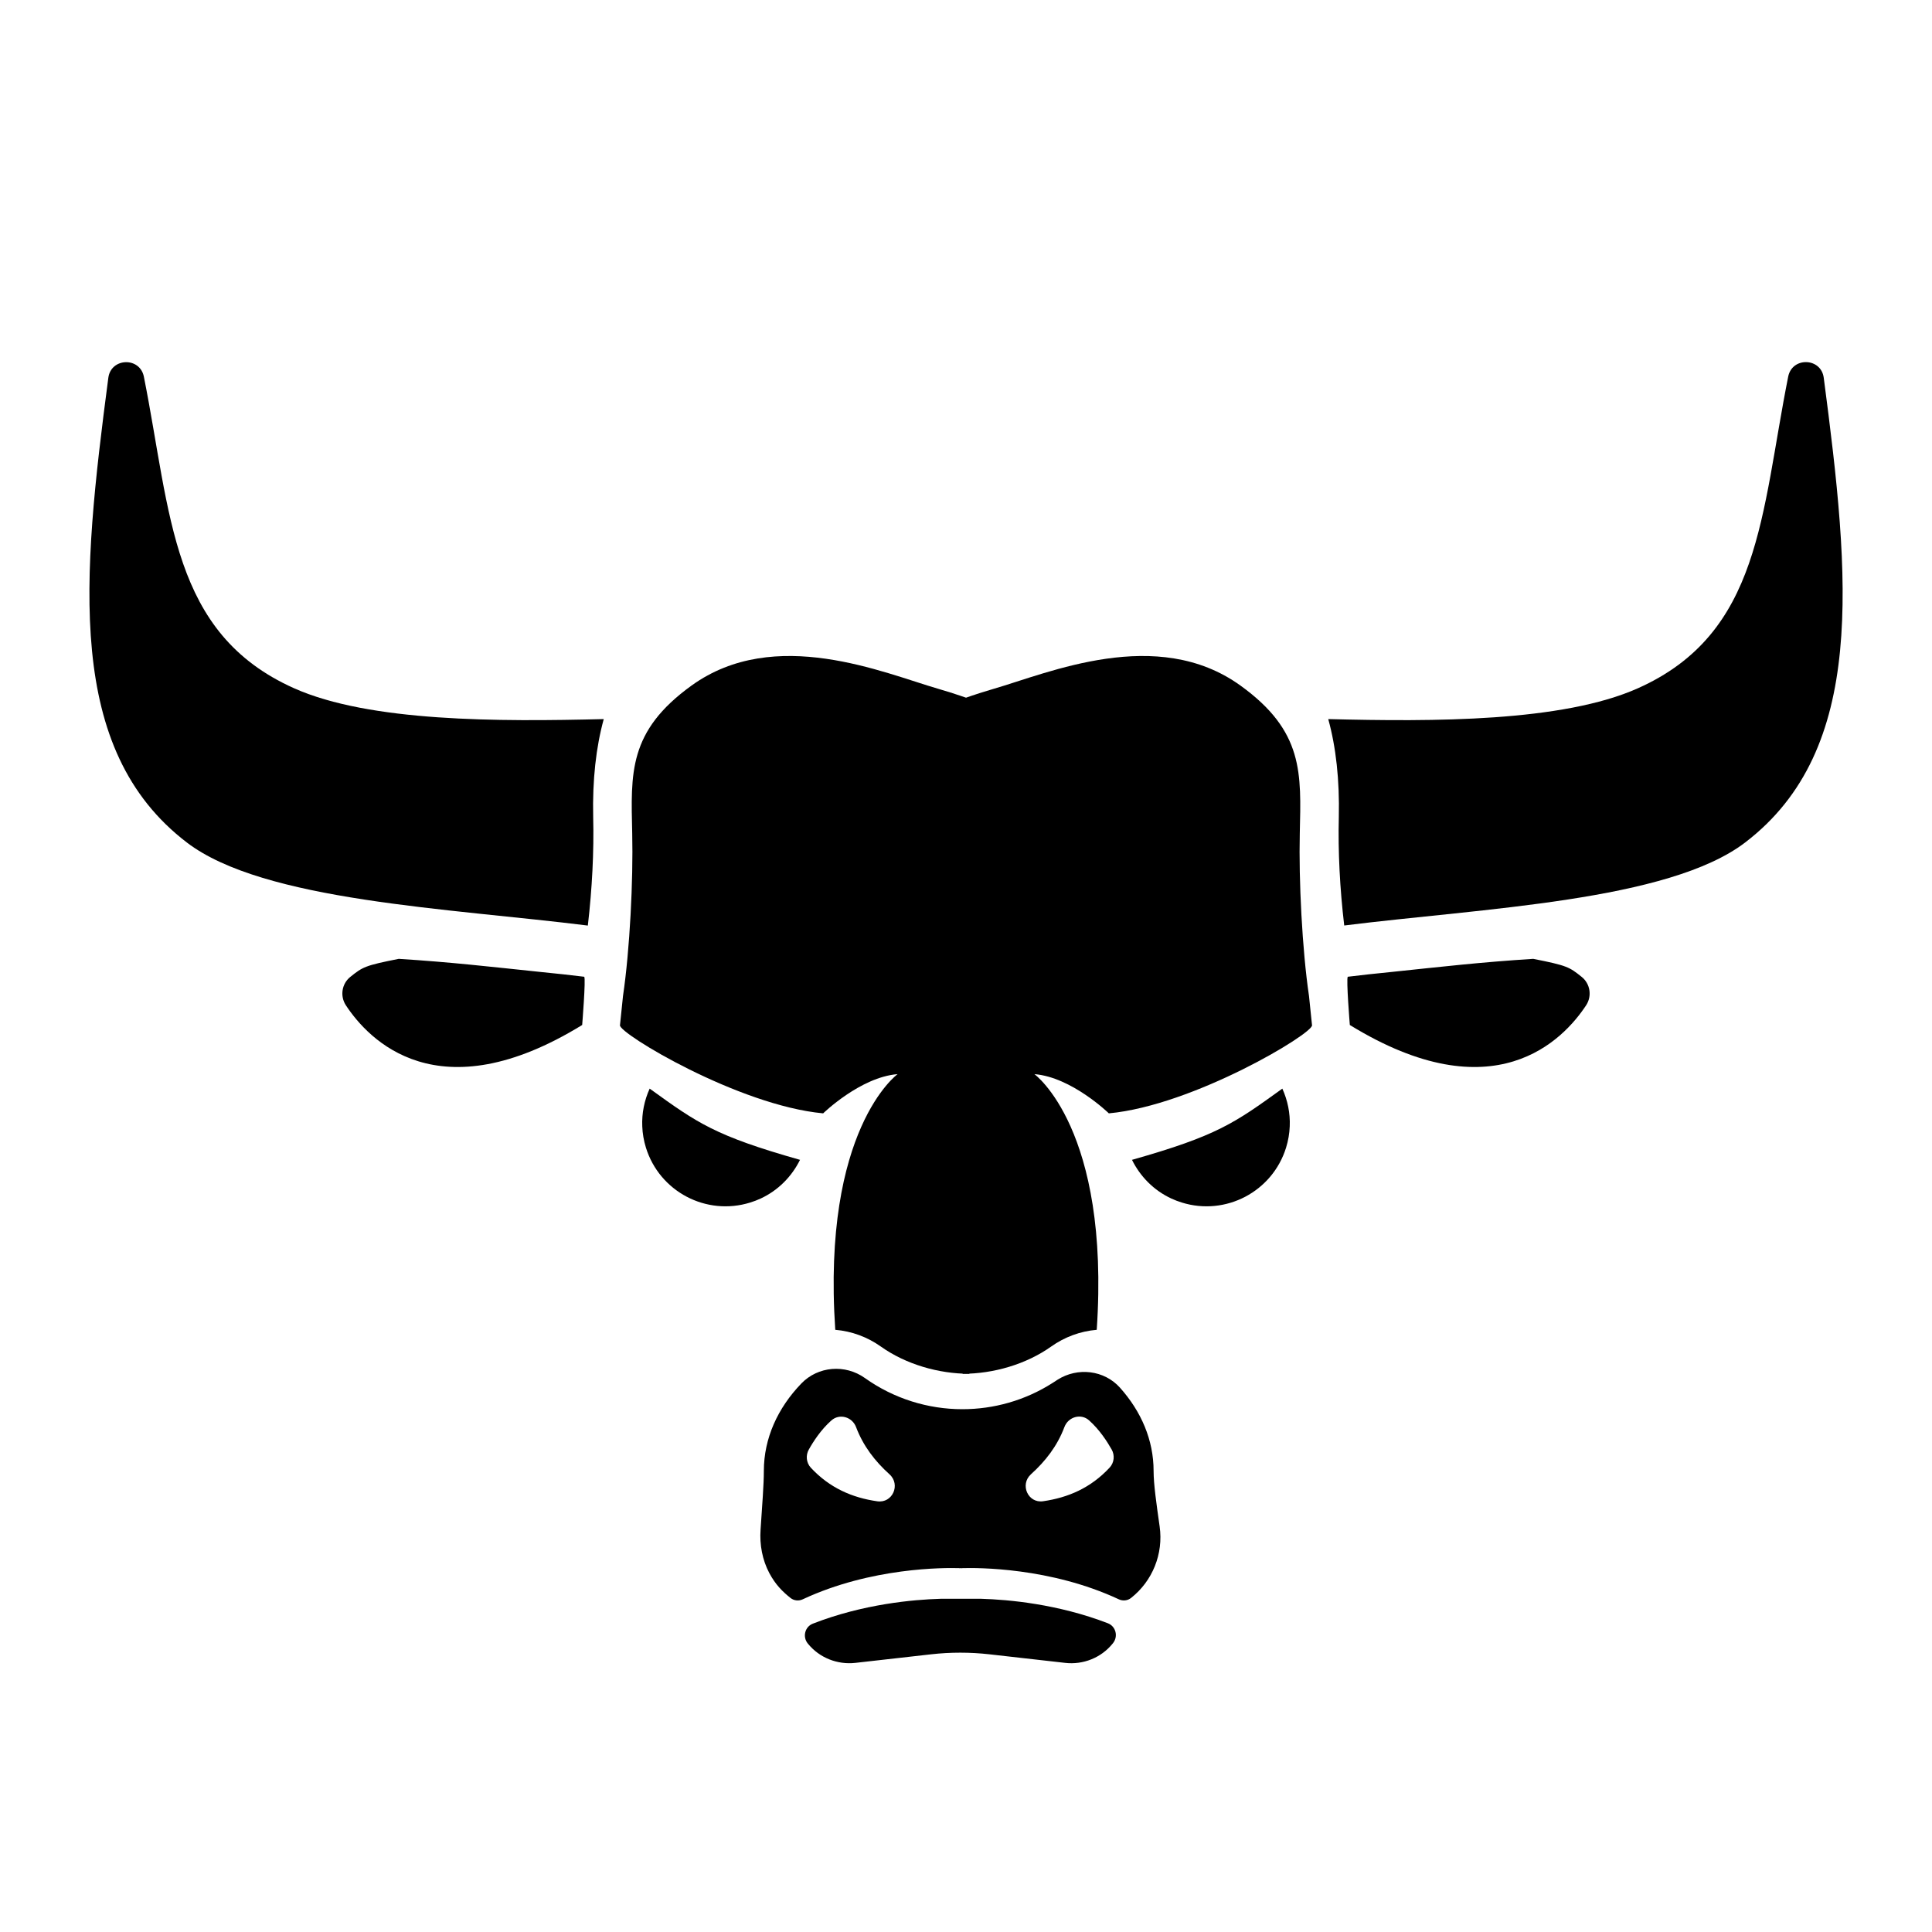 <?xml version="1.0" encoding="utf-8"?>
<!-- Generator: Adobe Illustrator 26.0.0, SVG Export Plug-In . SVG Version: 6.00 Build 0)  -->
<svg version="1.1" id="Layer_1" xmlns="http://www.w3.org/2000/svg" xmlns:xlink="http://www.w3.org/1999/xlink" x="0px" y="0px"
	 viewBox="0 0 300 300" style="enable-background:new 0 0 300 300;" xml:space="preserve">
<g>
	<g>
		<path d="M83.97,150.93c-7.86-0.82-13.84-1.52-22.05-2.04c-5.25,1.04-5.6,1.26-7.52,2.8c-1.33,1.06-1.63,2.97-0.7,4.4
			c3.53,5.38,14.32,16.83,36.7,3.07c0,0,0.58-7.15,0.32-7.49C88.58,151.4,86.33,151.17,83.97,150.93z"/>
	</g>
	<g>
		<path d="M92.11,126.89c-0.13-5.78,0.44-10.88,1.64-15.23c-16.31,0.41-36.36,0.45-48.09-4.79C26.54,98.32,26.6,79.88,22.34,58.49
			c-0.62-3.1-5.11-2.96-5.52,0.18c-4.11,31.26-6.71,57.7,12.19,72.15c11.94,9.13,40.8,10.21,62.27,12.9
			C91.95,137.93,92.24,132.28,92.11,126.89z"/>
	</g>
	<path d="M124.19,180.09c-13.2-3.74-15.88-5.69-23.31-11.05c-0.82,1.81-1.24,3.81-1.15,5.86c0.04,1.09,0.23,2.21,0.57,3.31
		c2.12,6.83,9.37,10.64,16.19,8.52c0.55-0.17,1.1-0.38,1.62-0.62c2.74-1.27,4.85-3.44,6.12-6.02
		C124.22,180.09,124.2,180.09,124.19,180.09z"/>
	<g>
		<path d="M180.07,237.04c-0.51-3.6-0.94-6.59-0.94-8.63c0-4.8-1.92-9.24-5.22-12.93c-2.45-2.74-6.58-3.21-9.69-1.24l-0.77,0.5
			c-4.28,2.73-9.15,4.08-14.01,4.08c-5.31,0-10.62-1.62-15.14-4.84c-3.06-2.18-7.27-1.85-9.87,0.85c-3.66,3.8-5.82,8.5-5.82,13.58
			c0,2.13-0.26,5.31-0.51,9.13c-0.16,2.32,0.27,4.67,1.36,6.73c0.95,1.78,2.05,2.88,3.29,3.86l0.01,0.01
			c0.54,0.42,1.27,0.49,1.89,0.2c10.64-4.97,21.98-4.91,24.32-4.84v0.02c0,0,0.08-0.01,0.22-0.02c0.14,0.01,0.23,0.02,0.23,0.02
			v-0.02c2.33-0.07,13.66-0.13,24.31,4.84c0.62,0.29,1.36,0.22,1.9-0.21l0,0v0C178.97,245.5,180.67,241.27,180.07,237.04z
			 M125.59,225.09c0.71-1.27,1.89-3.09,3.5-4.52c1.27-1.13,3.24-0.56,3.84,1.03c1.11,2.94,2.94,5.3,5.19,7.33
			c1.77,1.6,0.47,4.53-1.9,4.19c-3.85-0.55-7.38-2.05-10.33-5.23C125.2,227.13,125.08,225.99,125.59,225.09z M160.09,228.92
			c2.25-2.03,4.09-4.39,5.19-7.33c0.6-1.59,2.58-2.17,3.84-1.03c1.61,1.44,2.79,3.26,3.5,4.52c0.51,0.9,0.39,2.04-0.31,2.8
			c-2.95,3.18-6.47,4.67-10.33,5.23C159.62,233.46,158.32,230.52,160.09,228.92z"/>
		<g>
			<path d="M152.38,248.26l-6.34,0c-4.22,0.12-12,0.81-19.82,3.86c-1.24,0.48-1.63,2.05-0.79,3.08c0.02,0.02,0.03,0.04,0.05,0.06
				c1.78,2.17,4.55,3.26,7.34,2.95l11.76-1.33c3.01-0.34,6.05-0.34,9.06,0l11.76,1.33c2.79,0.32,5.58-0.79,7.35-2.97
				c0.03-0.03,0.05-0.06,0.08-0.1c0.83-1.04,0.44-2.6-0.8-3.08C164.27,249.07,156.58,248.38,152.38,248.26z"/>
		</g>
	</g>
	<g>
		<g>
			<path d="M150.5,108.51c-0.02,0-2.17-0.79-4.8-1.55c-8.49-2.46-25.36-9.83-38.3-0.52c-9.87,7.11-9.44,13.62-9.23,22.97
				c0.17,7.23-0.37,18.08-1.43,25.24l-0.47,4.55c-0.19,1.26,18.38,12.46,31.55,13.68c0,0,5.78-5.63,11.56-6.09
				c0,0-11.78,8.5-9.68,39.7c2.55,0.22,4.98,1.11,7.09,2.61c3.89,2.76,8.97,4.22,13.73,4.22"/>
		</g>
	</g>
	<g>
		<path d="M216.03,150.93c7.86-0.82,13.84-1.52,22.05-2.04c5.25,1.04,5.6,1.26,7.52,2.8c1.33,1.06,1.63,2.97,0.7,4.4
			c-3.53,5.38-14.32,16.83-36.7,3.07c0,0-0.58-7.15-0.32-7.49C211.42,151.4,213.67,151.17,216.03,150.93z"/>
	</g>
	<g>
		<path d="M207.89,126.89c0.13-5.78-0.44-10.88-1.64-15.23c16.31,0.41,36.36,0.45,48.09-4.79c19.13-8.55,19.07-26.99,23.33-48.39
			c0.62-3.1,5.11-2.96,5.52,0.18c4.11,31.26,6.71,57.7-12.19,72.15c-11.94,9.13-40.8,10.21-62.27,12.9
			C208.05,137.93,207.76,132.28,207.89,126.89z"/>
	</g>
	<path d="M175.81,180.09c13.2-3.74,15.88-5.69,23.31-11.05c0.82,1.81,1.24,3.81,1.15,5.86c-0.04,1.09-0.23,2.21-0.57,3.31
		c-2.12,6.83-9.37,10.64-16.19,8.52c-0.55-0.17-1.1-0.38-1.62-0.62c-2.74-1.27-4.85-3.44-6.12-6.02
		C175.78,180.09,175.8,180.09,175.81,180.09z"/>
	<g>
		<g>
			<path d="M149.5,108.51c0.02,0,2.17-0.79,4.8-1.55c8.49-2.46,25.36-9.83,38.3-0.52c9.87,7.11,9.44,13.62,9.23,22.97
				c-0.17,7.23,0.37,18.08,1.43,25.24l0.47,4.55c0.19,1.26-18.38,12.46-31.55,13.68c0,0-5.78-5.63-11.56-6.09
				c0,0,11.78,8.5,9.68,39.7c-2.55,0.22-4.98,1.11-7.09,2.61c-3.89,2.76-8.97,4.22-13.73,4.22"/>
		</g>
	</g>
</g>
</svg>
